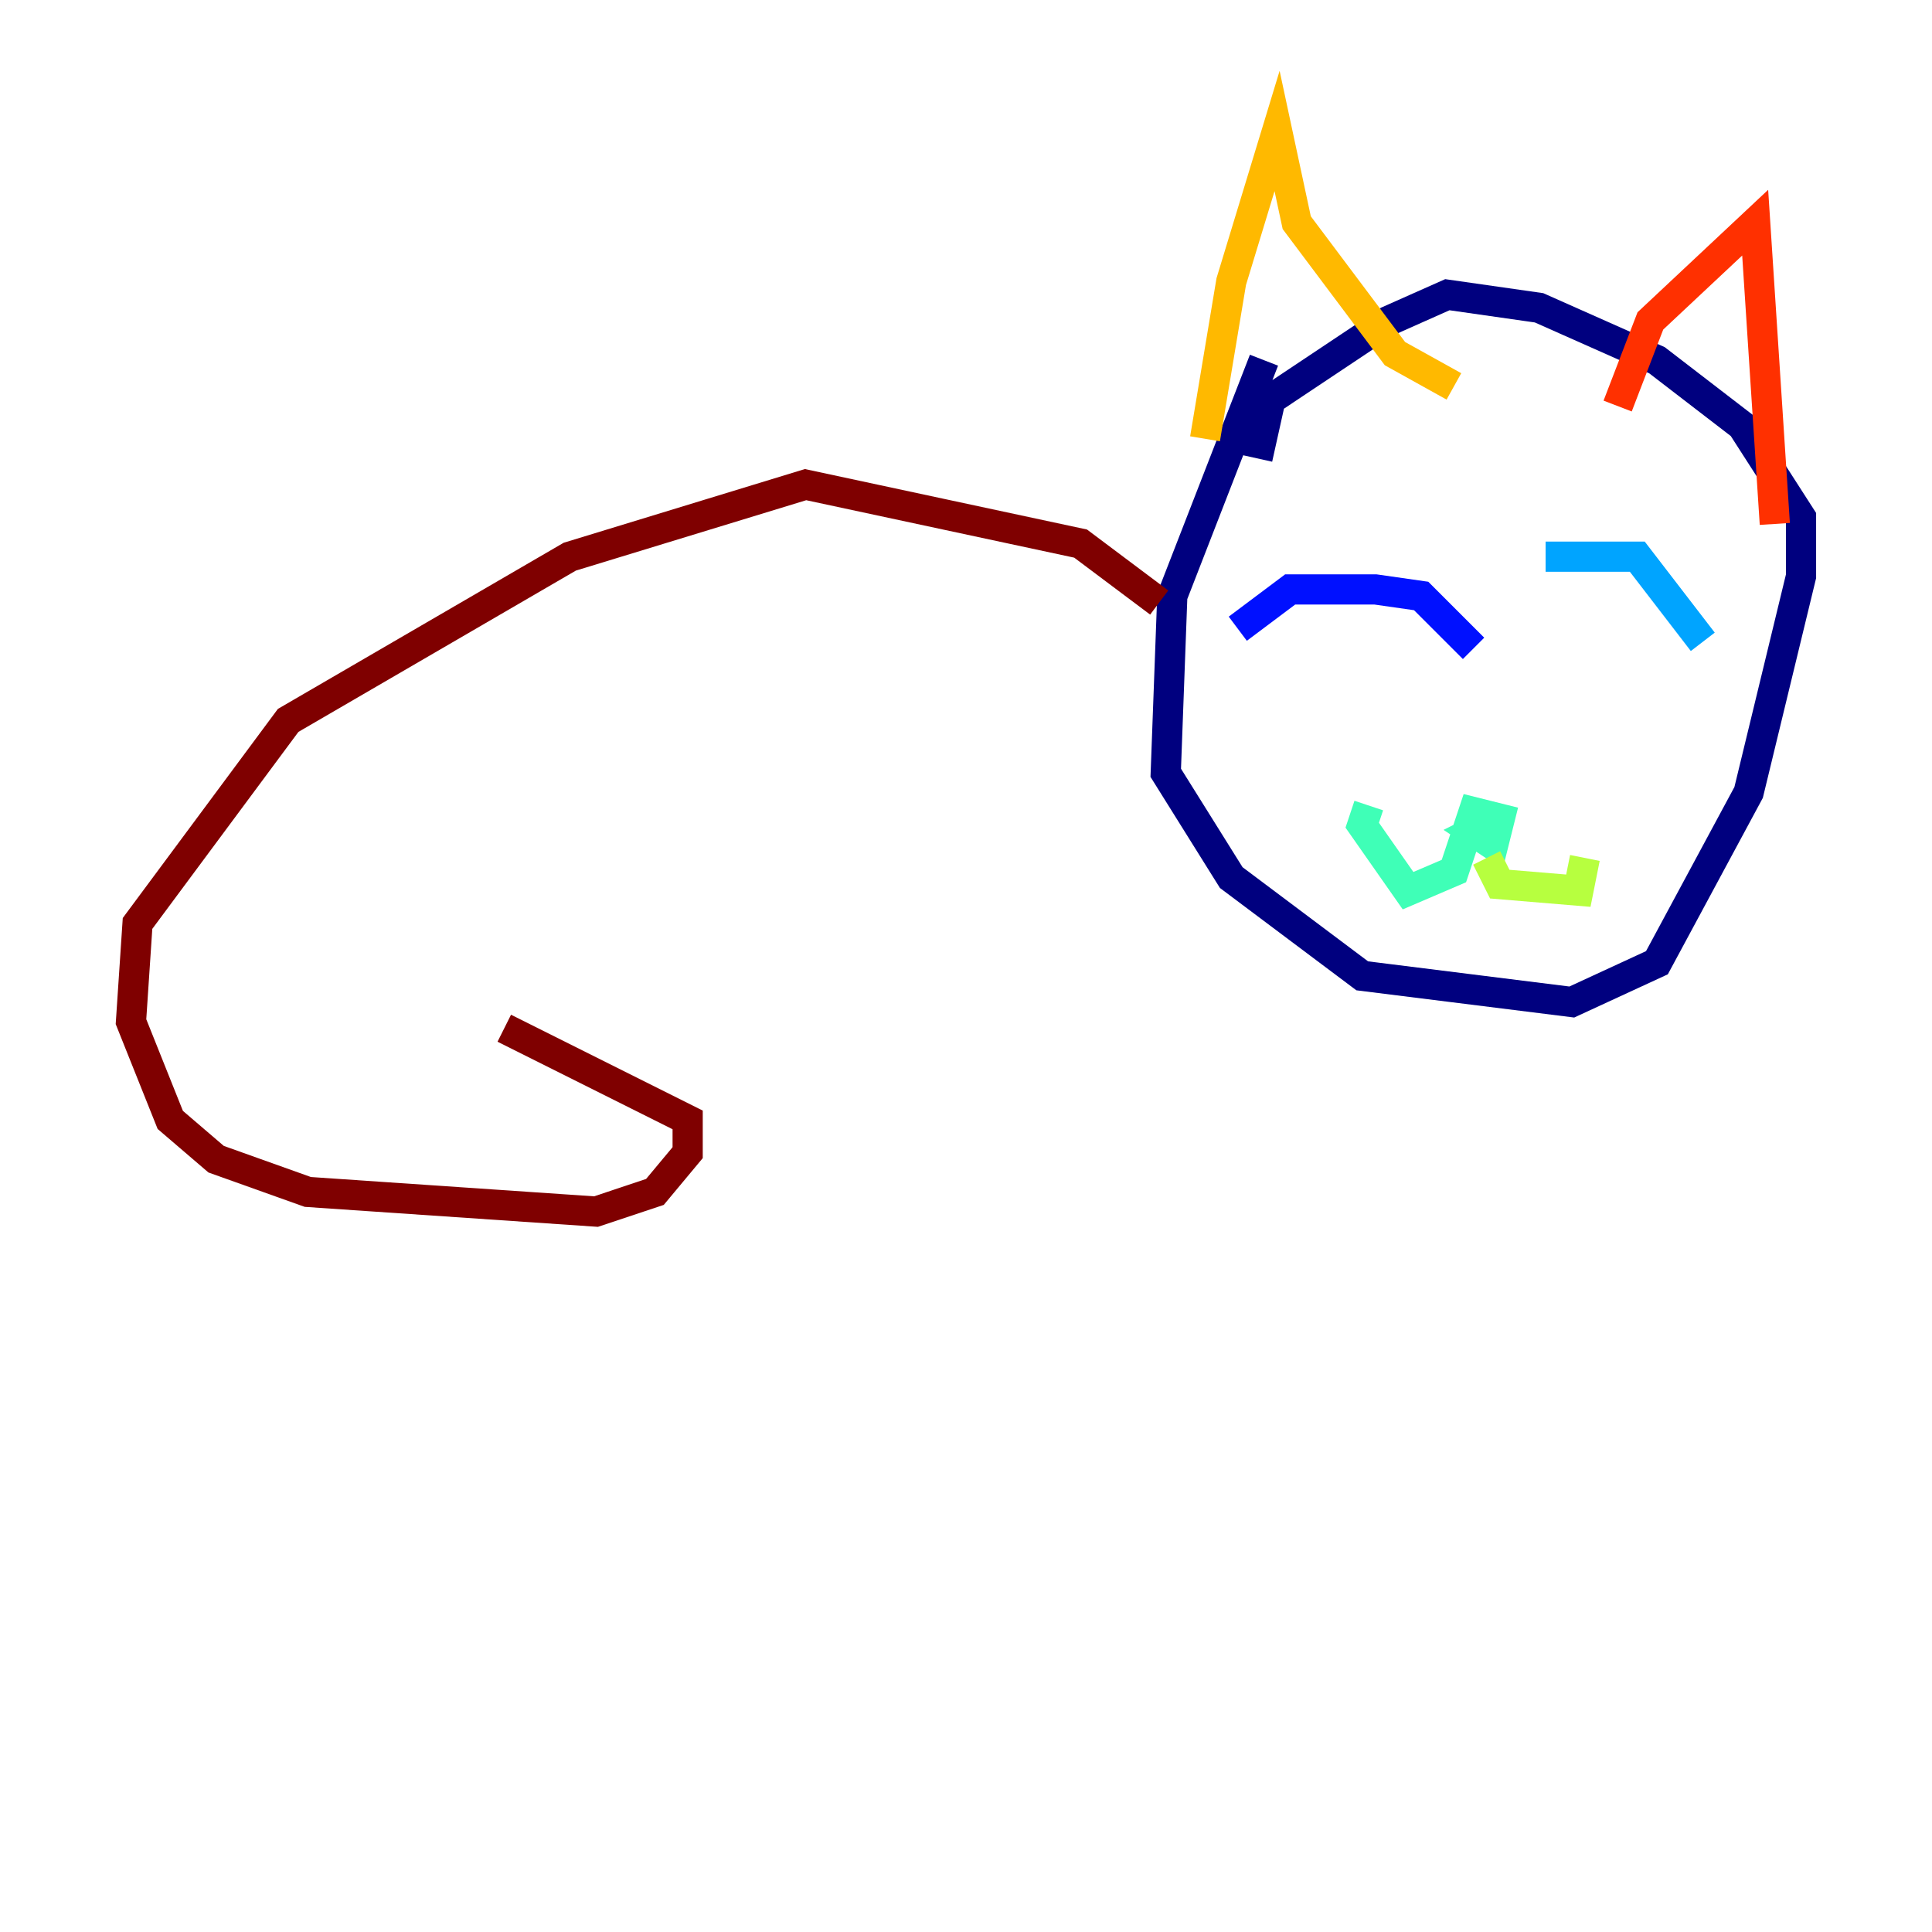 <?xml version="1.0" encoding="utf-8" ?>
<svg baseProfile="tiny" height="128" version="1.2" viewBox="0,0,128,128" width="128" xmlns="http://www.w3.org/2000/svg" xmlns:ev="http://www.w3.org/2001/xml-events" xmlns:xlink="http://www.w3.org/1999/xlink"><defs /><polyline fill="none" points="83.742,23.864 77.668,39.485 77.234,51.2 81.573,58.142 90.251,64.651 104.136,66.386 109.776,63.783 115.851,52.502 119.322,38.183 119.322,34.278 115.417,28.203 109.776,23.864 101.966,20.393 95.891,19.525 91.986,21.261 84.176,26.468 83.308,30.373" stroke="#00007f" stroke-width="2" /><polyline fill="none" points="82.007,41.654 85.478,39.051 91.119,39.051 94.156,39.485 97.627,42.956" stroke="#0010ff" stroke-width="2" /><polyline fill="none" points="102.4,36.881 108.475,36.881 112.814,42.522" stroke="#00a4ff" stroke-width="2" /><polyline fill="none" points="99.363,54.237 97.627,55.105 98.929,55.973 99.363,54.237 97.627,53.803 96.325,57.709 93.288,59.01 90.251,54.671 90.685,53.37" stroke="#3fffb7" stroke-width="2" /><polyline fill="none" points="98.495,56.841 99.363,58.576 104.57,59.01 105.003,56.841" stroke="#b7ff3f" stroke-width="2" /><polyline fill="none" points="79.837,29.071 81.573,18.658 84.61,8.678 85.912,14.752 92.42,23.43 96.325,25.6" stroke="#ffb900" stroke-width="2" /><polyline fill="none" points="107.173,26.902 109.342,21.261 116.285,14.752 117.586,34.712" stroke="#ff3000" stroke-width="2" /><polyline fill="none" points="76.8,39.919 71.593,36.014 53.37,32.108 37.749,36.881 19.091,47.729 9.112,61.18 8.678,67.688 11.281,74.197 14.319,76.8 20.393,78.969 39.485,80.271 43.39,78.969 45.559,76.366 45.559,74.197 33.41,68.122" stroke="#7f0000" stroke-width="2" /></svg>